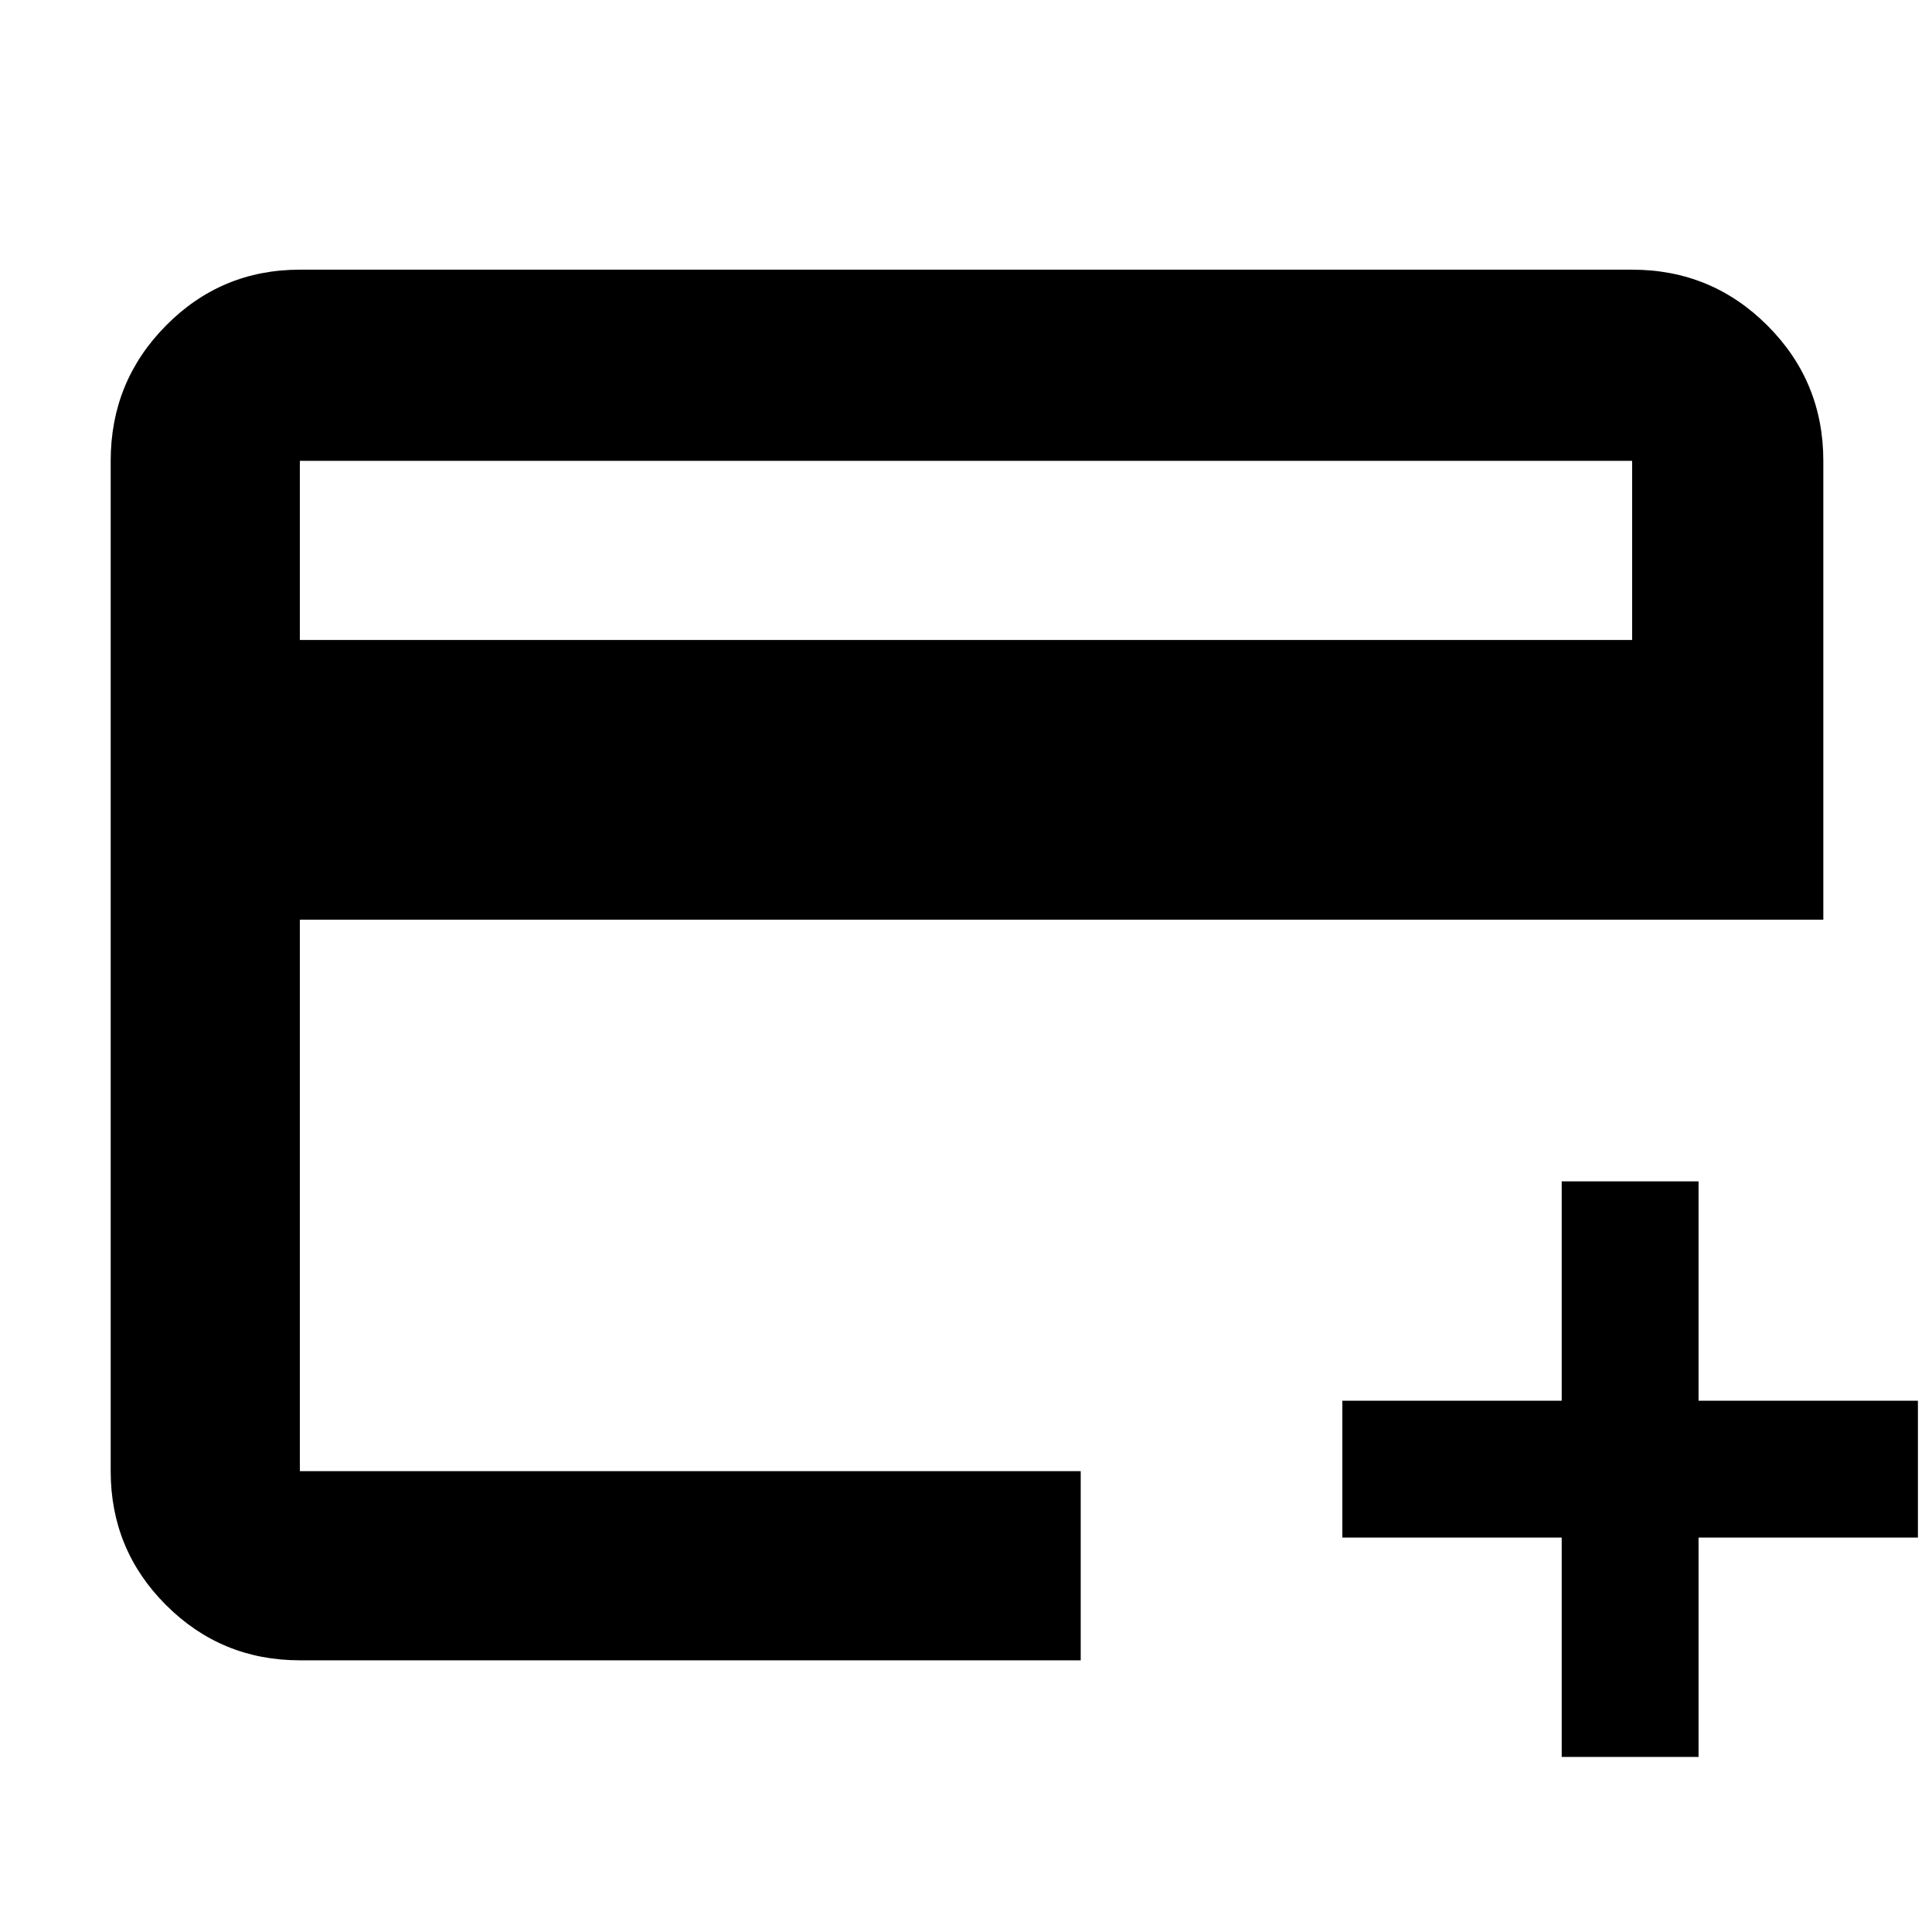 <svg xmlns="http://www.w3.org/2000/svg" width="48" height="48" viewBox="0 96 960 960"><path d="M149 921q-39.05 0-66.525-27.475Q55 866.05 55 827V325q0-39.463 27.475-67.231Q109.95 230 149 230h662q39.463 0 67.231 27.769Q906 285.537 906 325v228H149v274h388v94H149Zm0-507h662v-89H149v89Zm627 555V860H667v-68h109V683h68v109h109v68H844v109h-68ZM149 827V325v502Z"/></svg>